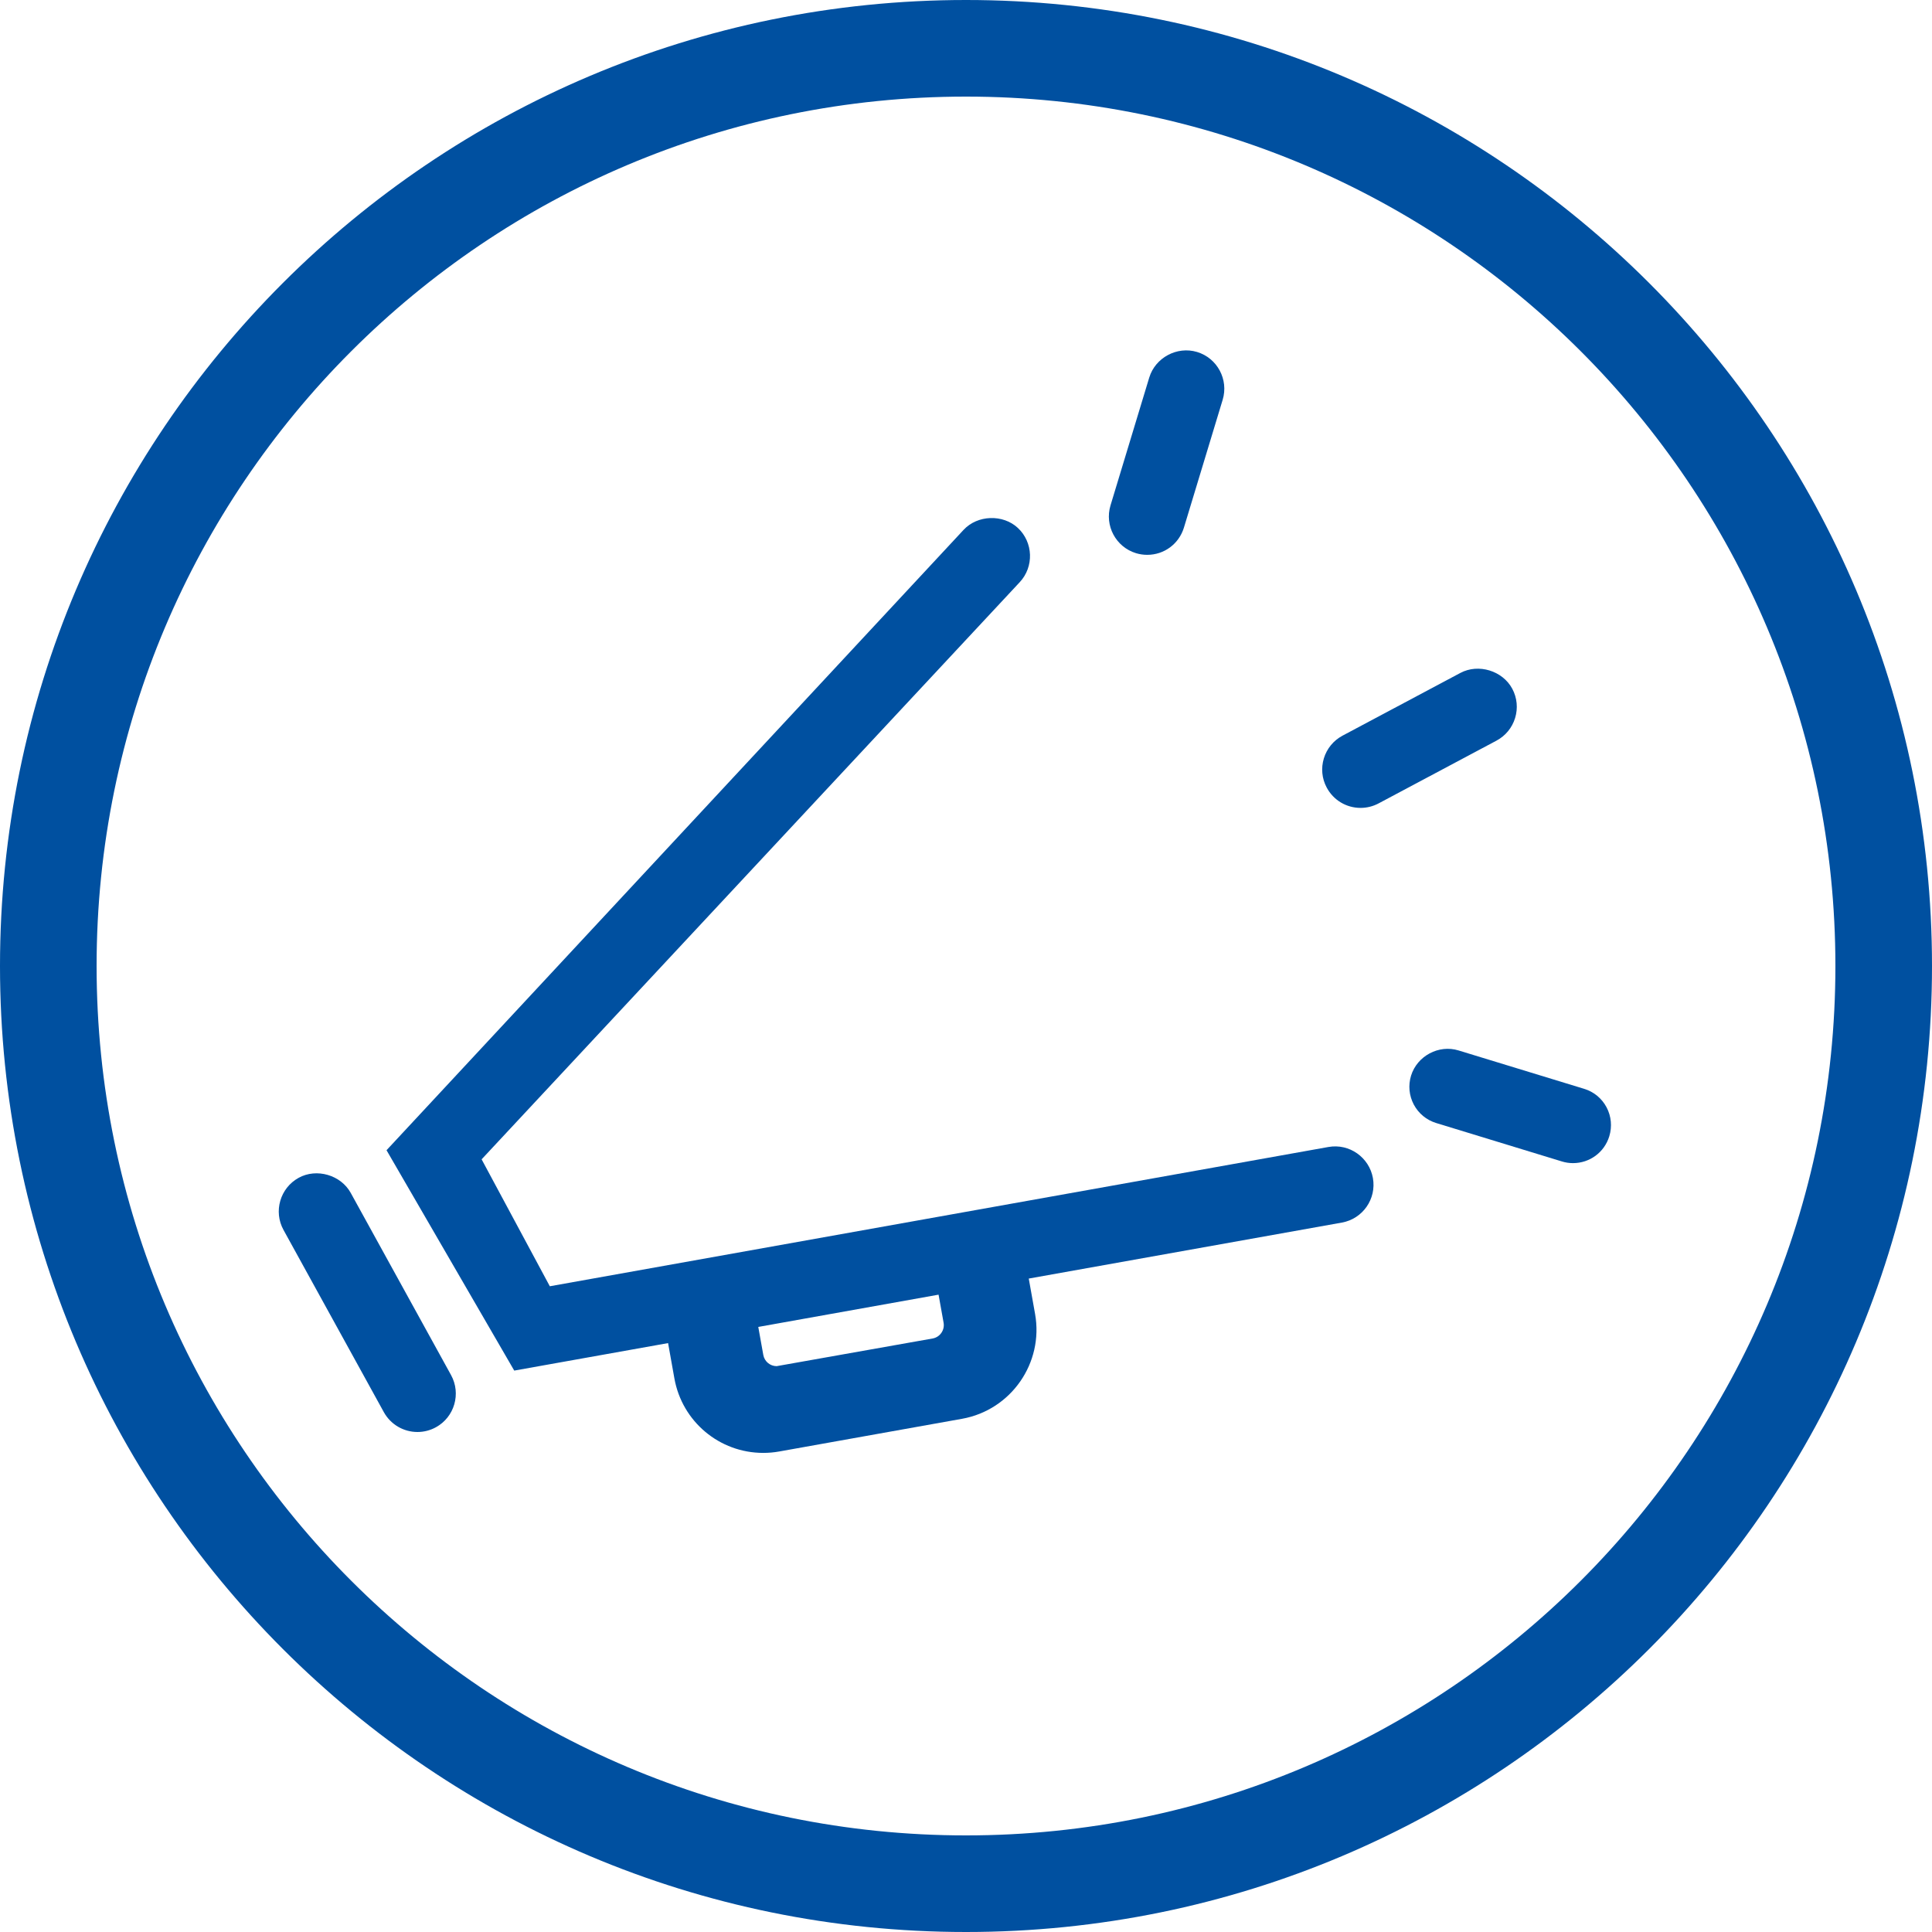 <?xml version="1.0" encoding="utf-8"?>
<!-- Generator: Adobe Illustrator 17.0.0, SVG Export Plug-In . SVG Version: 6.00 Build 0)  -->
<!DOCTYPE svg PUBLIC "-//W3C//DTD SVG 1.1//EN" "http://www.w3.org/Graphics/SVG/1.1/DTD/svg11.dtd">
<svg version="1.1" id="Livello_1" xmlns="http://www.w3.org/2000/svg" xmlns:xlink="http://www.w3.org/1999/xlink" x="0px" y="0px"
	 width="60px" height="60px" viewBox="0 0 60 60" enable-background="new 0 0 60 60" xml:space="preserve">
<path fill="#0050a0" d="M47.053,22.298c0.093-0.304,0.062-0.627-0.088-0.908c-0.3-0.561-1.05-0.79-1.611-0.492l-3.661,1.949
	c-0.28,0.15-0.486,0.4-0.579,0.704c-0.093,0.304-0.062,0.627,0.088,0.907c0.207,0.39,0.609,0.632,1.052,0.632
	c0.194,0,0.388-0.048,0.56-0.14l3.661-1.949C46.754,22.852,46.96,22.602,47.053,22.298z"/>
<path fill="#0050a0" d="M35.281,17.18c0.113,0.034,0.229,0.051,0.347,0.051c0.527,0,0.985-0.339,1.14-0.846l1.203-3.969
	c0.19-0.628-0.166-1.295-0.795-1.485c-0.622-0.188-1.297,0.177-1.485,0.794l-1.203,3.97C34.298,16.323,34.653,16.989,35.281,17.18z"
	/>
<path fill="#0050a0" d="M49.893,34.388c-0.147-0.277-0.395-0.482-0.695-0.573l-3.9-1.192c-0.615-0.19-1.286,0.17-1.476,0.781
	c-0.093,0.302-0.062,0.621,0.085,0.9c0.148,0.277,0.396,0.481,0.696,0.573l3.9,1.192c0.112,0.035,0.23,0.053,0.347,0.053
	c0.521,0,0.975-0.335,1.128-0.834C50.07,34.986,50.04,34.667,49.893,34.388z"/>
<path fill="#0050a0" d="M30,0C13.431,0,0,13.431,0,30c0,16.569,13.431,30,30,30c16.569,0,30-13.431,30-30C60,13.431,46.569,0,30,0z
	 M30,57C15.088,57,3,44.912,3,30C3,15.088,15.088,3,30,3s27,12.088,27,27C57,44.912,44.912,57,30,57z"/>
<path fill="#0050a0" d="M41.254,35.621l-24.179,4.325l-2.118-3.942L31.669,18.08c0.447-0.48,0.421-1.236-0.059-1.685
	c-0.463-0.431-1.252-0.405-1.684,0.059L12.004,35.721l3.966,6.844l4.778-0.854l0.196,1.098c0.24,1.34,1.4,2.312,2.759,2.312h0
	c0.164,0,0.33-0.014,0.497-0.044l5.677-1.015c1.524-0.273,2.54-1.735,2.268-3.257l-0.196-1.098l9.725-1.739
	c0.648-0.116,1.079-0.736,0.963-1.383C42.522,35.947,41.909,35.504,41.254,35.621z M29.235,41.393
	c-0.064,0.093-0.161,0.155-0.272,0.175l-4.843,0.859c-0.204,0-0.378-0.146-0.415-0.348l-0.156-0.87l5.599-1.002l0.156,0.87
	C29.324,41.189,29.299,41.301,29.235,41.393z"/>
<path fill="#0050a0" d="M10.893,37.048c-0.305-0.557-1.061-0.779-1.62-0.469c-0.575,0.318-0.785,1.044-0.468,1.619l3.115,5.657
	c0.21,0.381,0.61,0.617,1.045,0.617c0.2,0,0.399-0.051,0.574-0.148c0.575-0.316,0.786-1.043,0.469-1.619L10.893,37.048z"/>
</svg>
